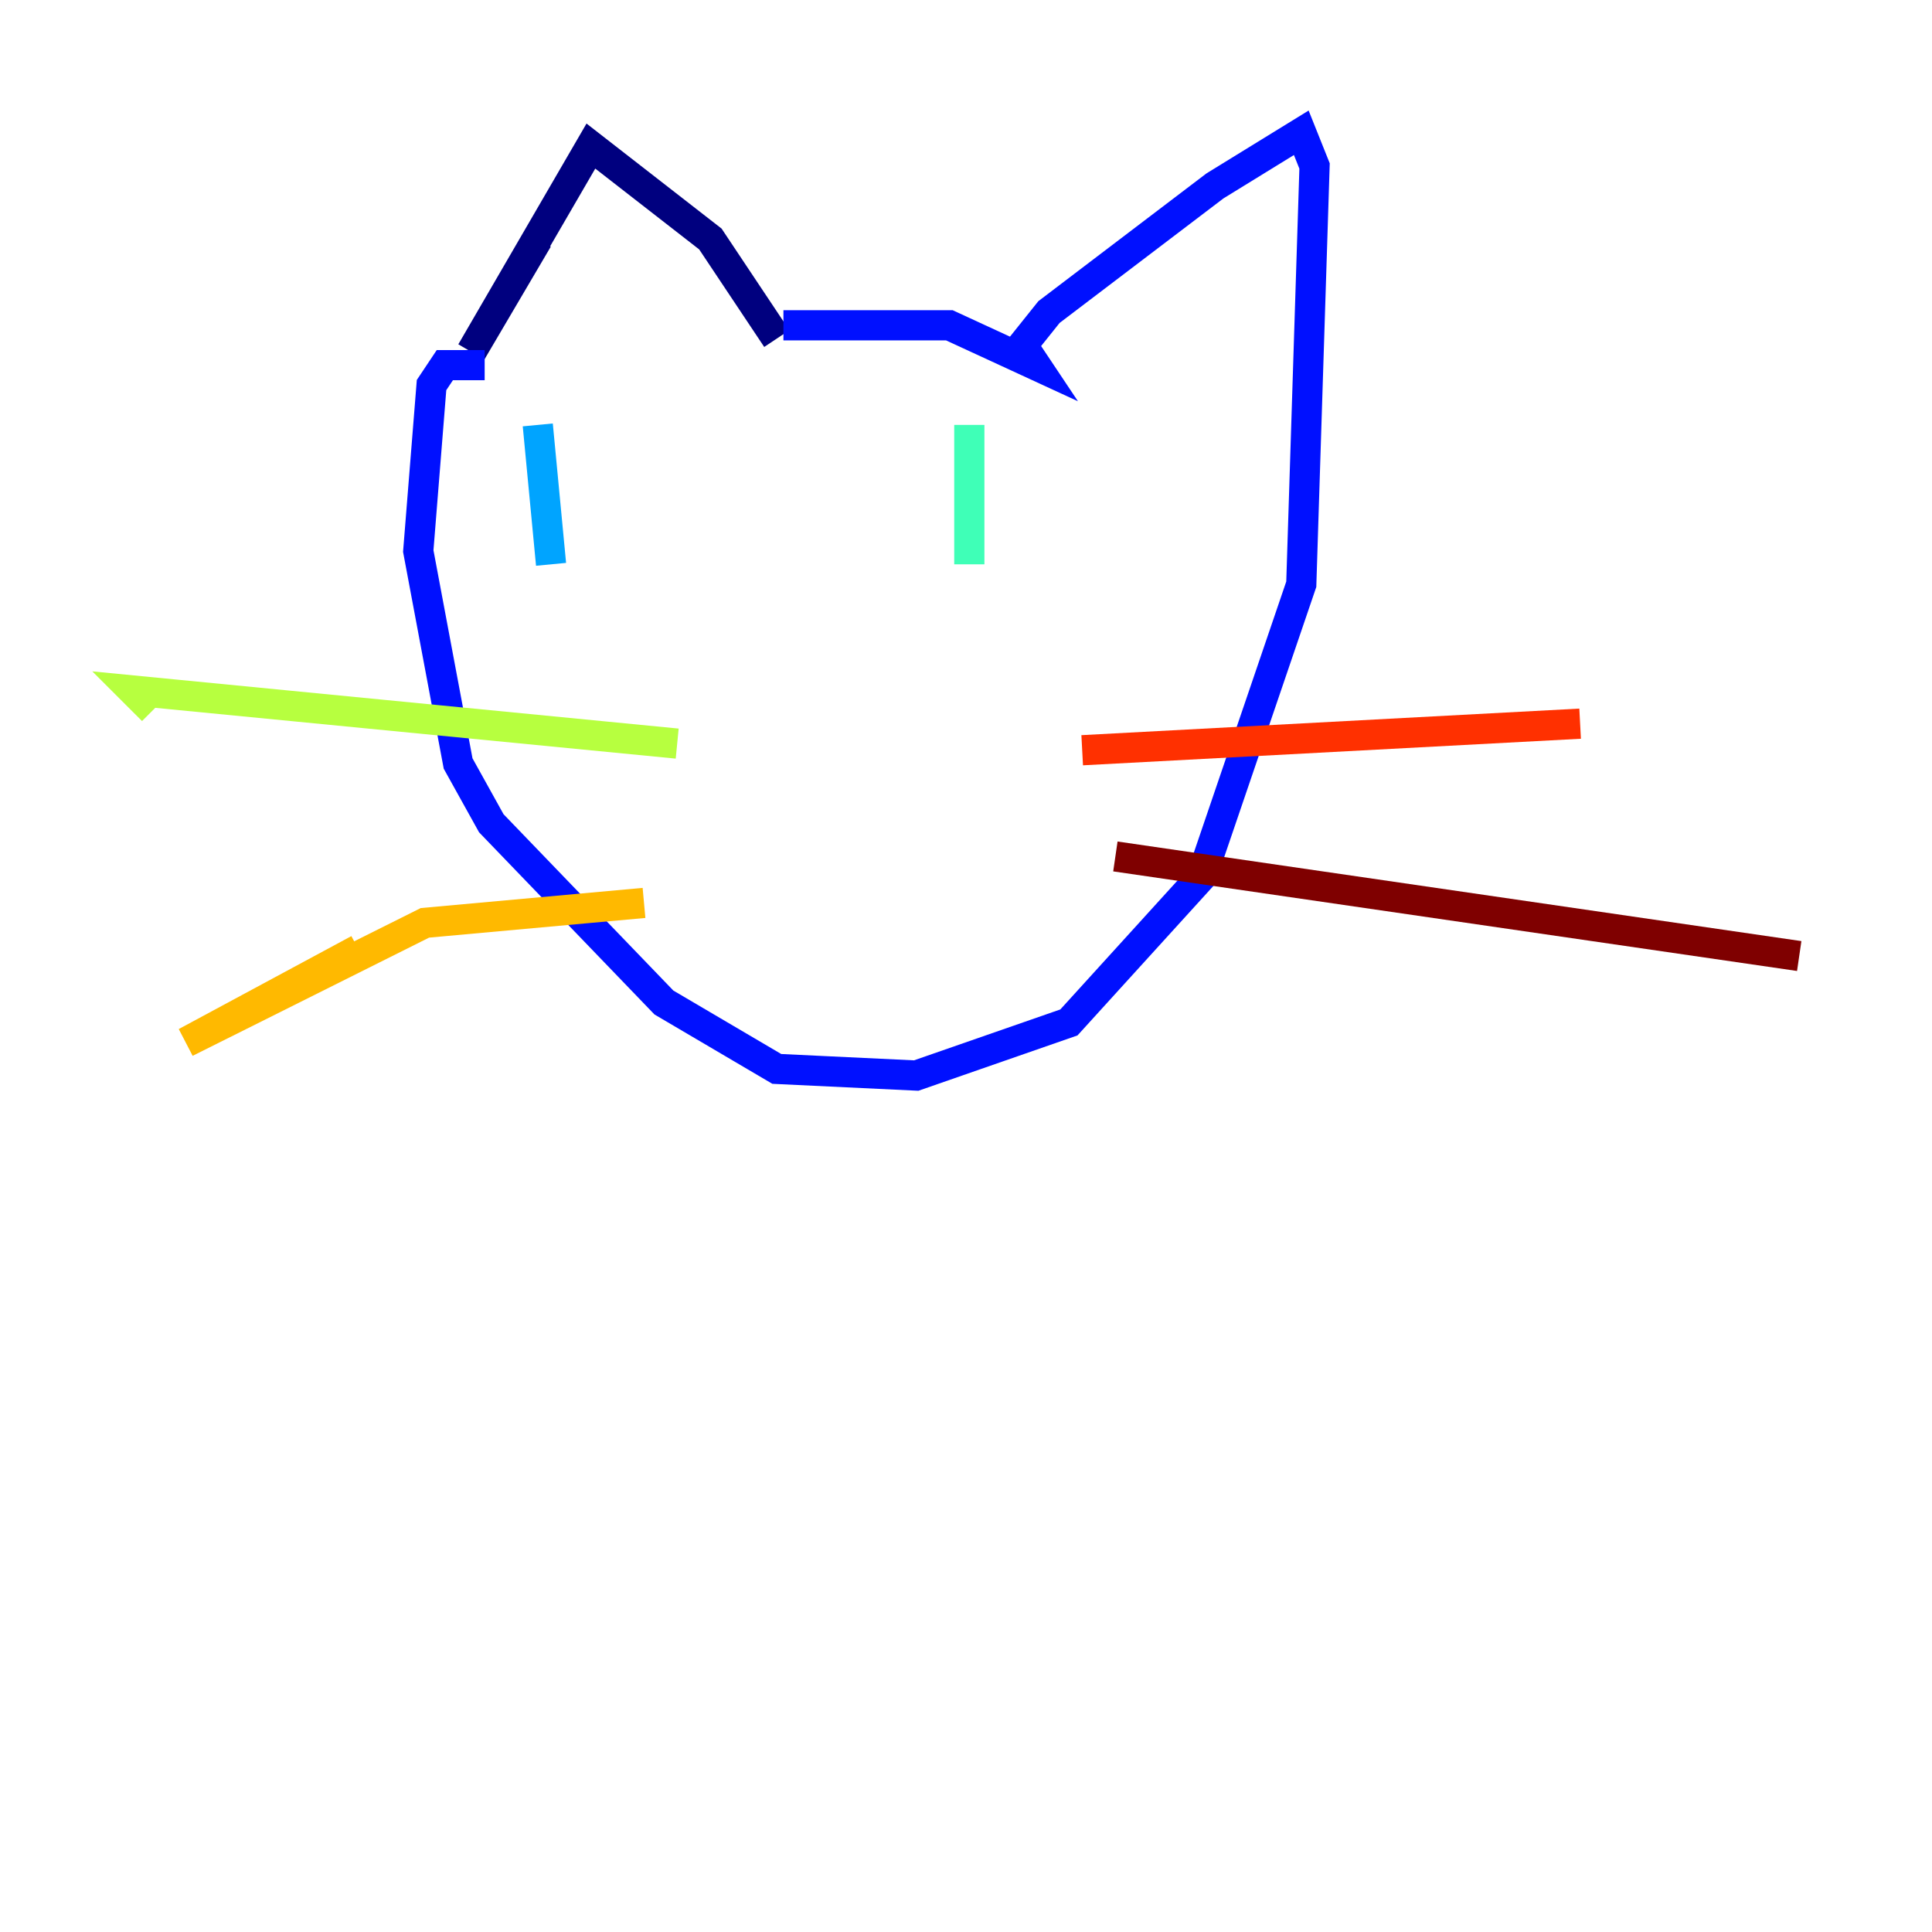 <?xml version="1.0" encoding="utf-8" ?>
<svg baseProfile="tiny" height="128" version="1.2" viewBox="0,0,128,128" width="128" xmlns="http://www.w3.org/2000/svg" xmlns:ev="http://www.w3.org/2001/xml-events" xmlns:xlink="http://www.w3.org/1999/xlink"><defs /><polyline fill="none" points="35.629,15.835 31.23,23.313 39.148,9.677 47.065,15.835 51.464,22.433" stroke="#00007f" stroke-width="2" /><polyline fill="none" points="51.904,21.553 62.9,21.553 68.619,24.192 67.739,22.873 69.498,20.674 80.495,12.316 86.213,8.797 87.093,10.997 86.213,38.708 79.615,58.062 70.818,67.739 60.701,71.258 51.464,70.818 43.986,66.419 32.55,54.543 30.351,50.584 27.711,36.509 28.591,25.512 29.471,24.192 32.11,24.192" stroke="#0010ff" stroke-width="2" /><polyline fill="none" points="35.629,28.151 36.509,37.388" stroke="#00a4ff" stroke-width="2" /><polyline fill="none" points="64.22,28.151 64.22,37.388" stroke="#3fffb7" stroke-width="2" /><polyline fill="none" points="44.866,49.265 8.797,45.746 10.117,47.065" stroke="#b7ff3f" stroke-width="2" /><polyline fill="none" points="42.667,59.821 28.151,61.141 12.316,69.058 23.753,62.9" stroke="#ffb900" stroke-width="2" /><polyline fill="none" points="71.698,49.705 104.687,47.945" stroke="#ff3000" stroke-width="2" /><polyline fill="none" points="73.897,56.742 119.203,63.34" stroke="#7f0000" stroke-width="2" /></svg>